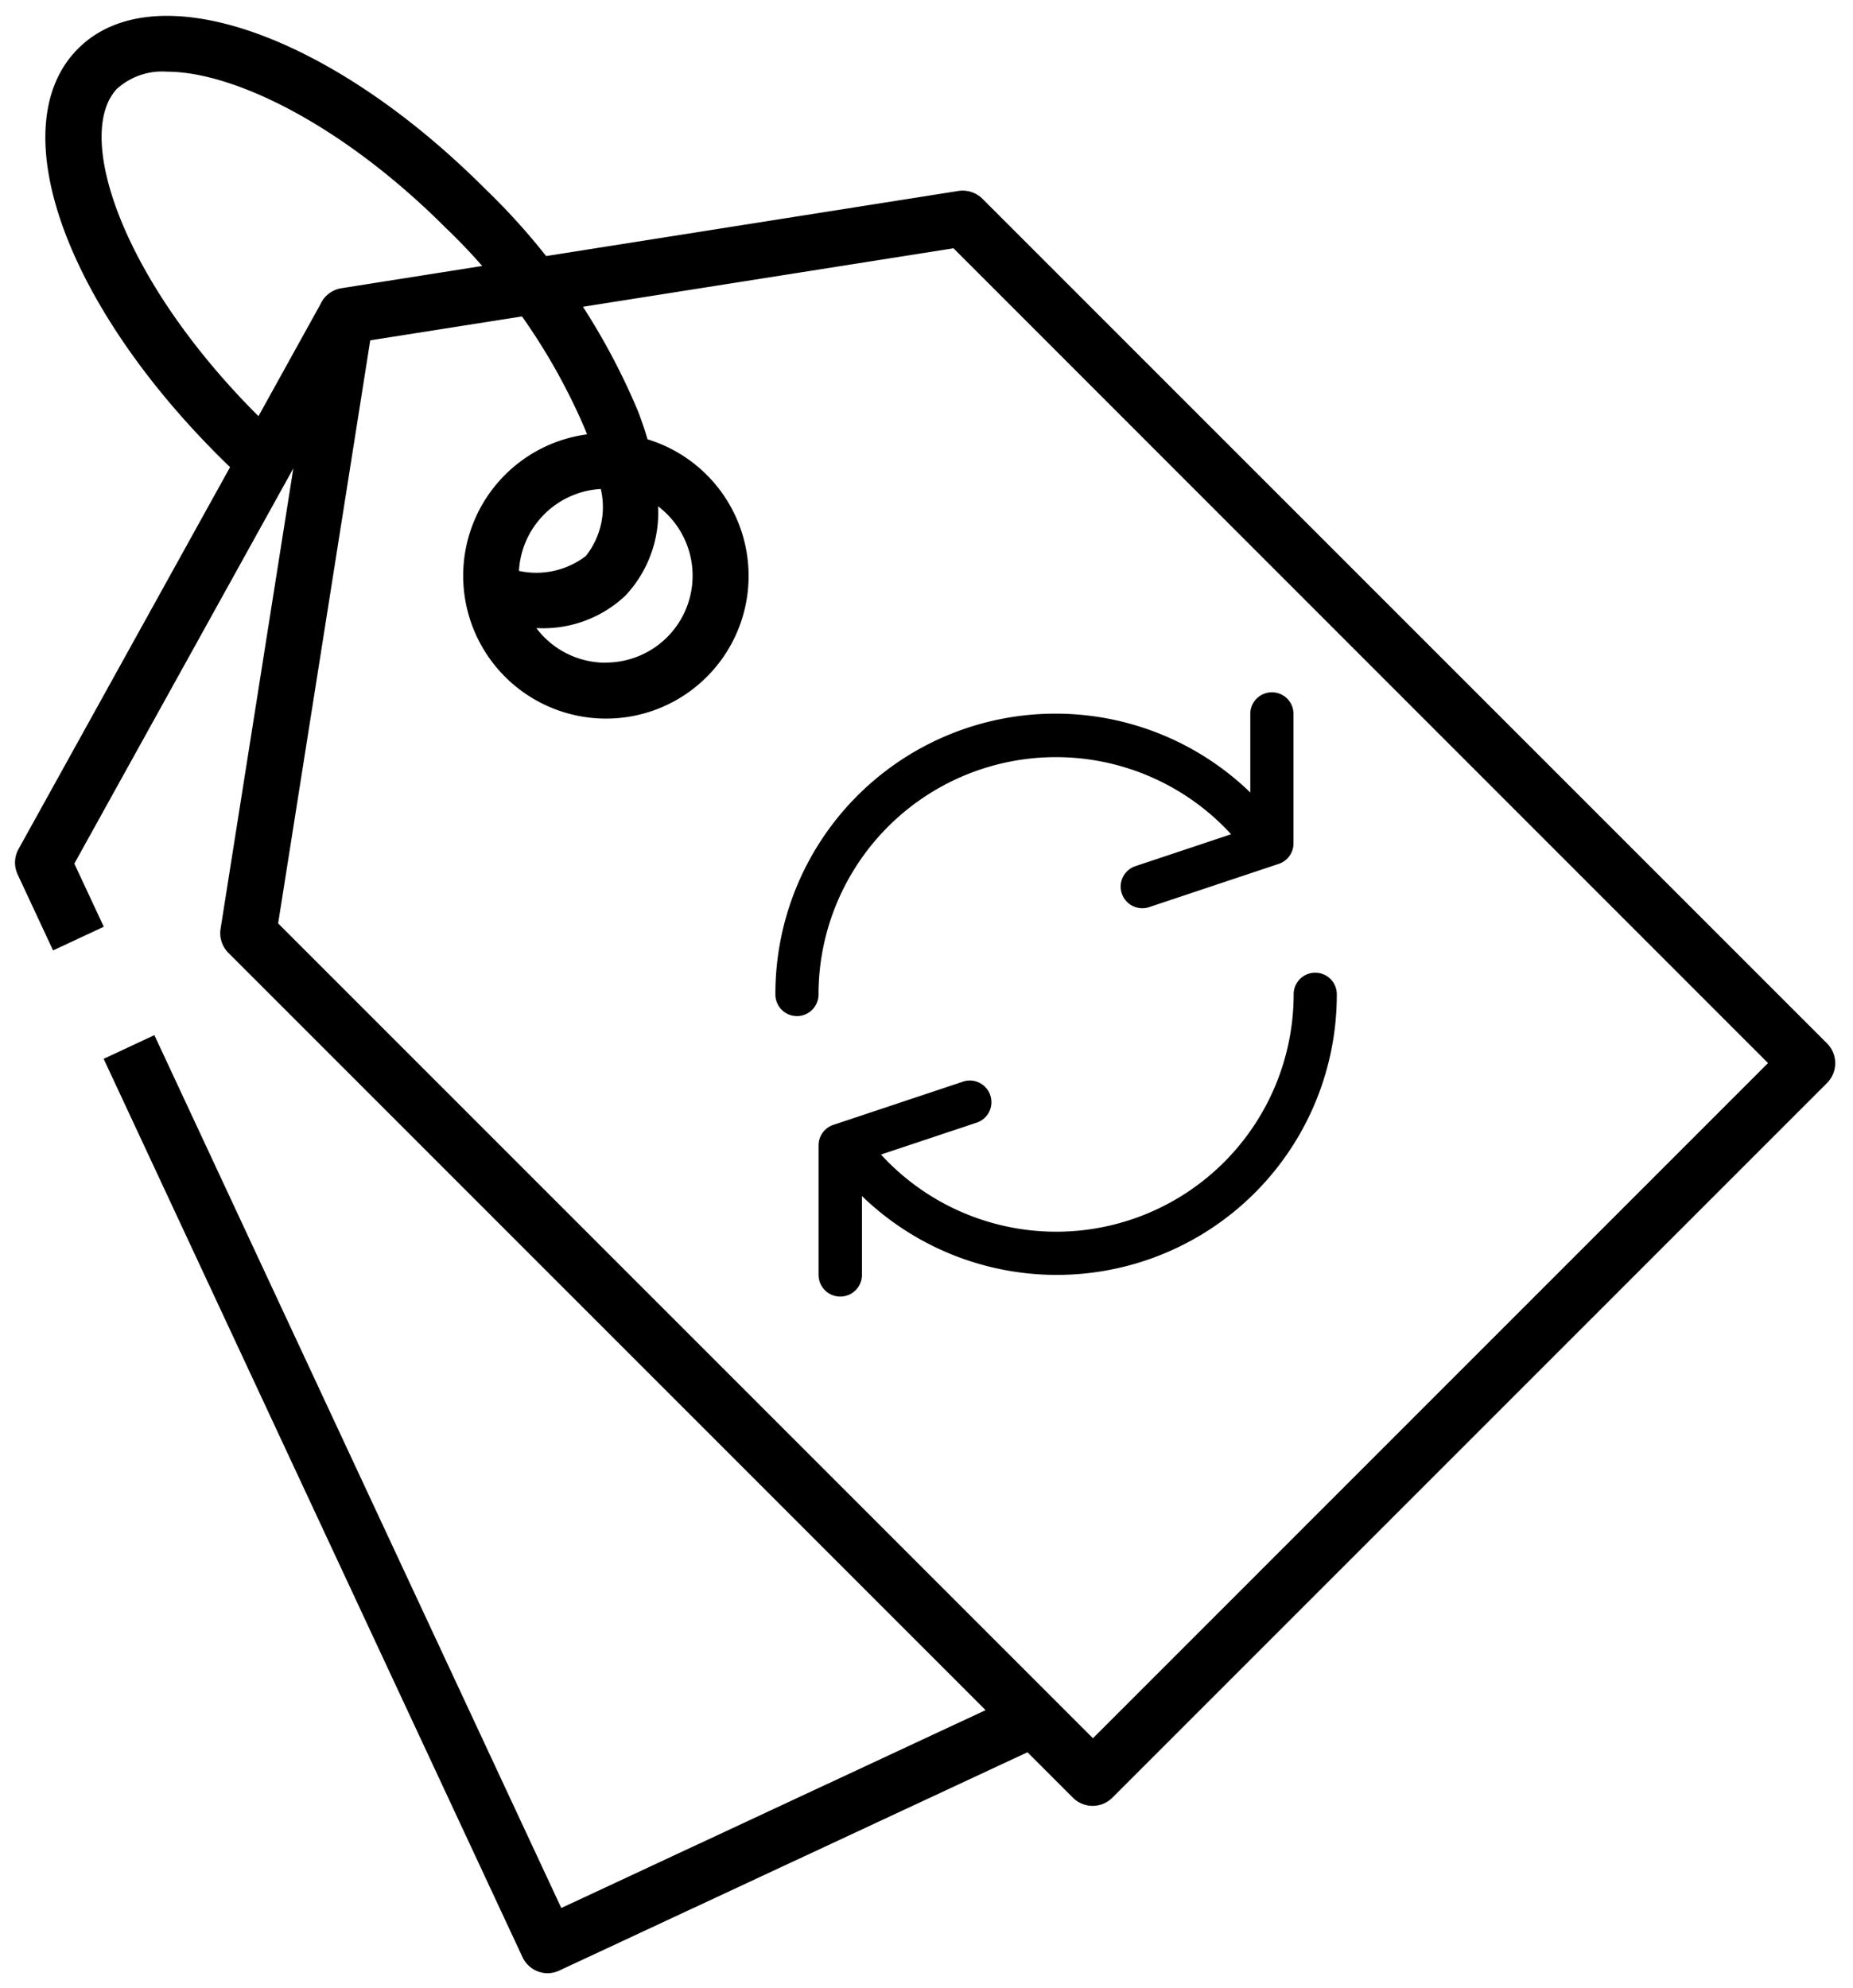 <svg xmlns="http://www.w3.org/2000/svg" width="62.105" height="66.627" viewBox="0 0 62.105 66.627"><defs><style></style></defs><path class="a" d="M-5778,7889.061l-14.035-30.1,1.7-.794,13.638,29.253,14.221-6.631-25.376-25.378a.935.935,0,0,1-.264-.808l2.438-15.43-7.34,13.246.988,2.115-1.7.794-1.188-2.548a.938.938,0,0,1,.03-.849l7.09-12.8c-.132-.126-.263-.255-.394-.386-5.227-5.227-7.247-11.092-4.7-13.64s8.415-.533,13.64,4.695a22.429,22.429,0,0,1,2.047,2.257l13.815-2.182a.943.943,0,0,1,.81.263l28.307,28.307a.94.94,0,0,1,0,1.325l-23.953,23.952a.935.935,0,0,1-.661.275.937.937,0,0,1-.664-.275l-1.522-1.521-15.684,7.312a.96.96,0,0,1-.4.093A.936.936,0,0,1-5778,7889.061Zm-5.1-54.18-3.087,19.541,27.309,27.309,22.626-22.628-27.3-27.307-12.419,1.96a22.469,22.469,0,0,1,1.845,3.5c.123.321.23.636.319.942a4.787,4.787,0,0,1,3.388,4.58,4.778,4.778,0,0,1-1.4,3.38,4.771,4.771,0,0,1-3.384,1.4,4.788,4.788,0,0,1-4.782-4.788,4.783,4.783,0,0,1,4.15-4.738c-.012-.038-.028-.073-.04-.111a20.443,20.443,0,0,0-2.139-3.841Zm7.893,10.8a2.91,2.91,0,0,0,2.911-2.913,2.912,2.912,0,0,0-.852-2.058,3.017,3.017,0,0,0-.305-.267,4.06,4.06,0,0,1-1.093,2.992,4.015,4.015,0,0,1-2.952,1.091l-.034,0A2.906,2.906,0,0,0-5775.207,7845.685Zm-2.909-3.073a2.726,2.726,0,0,0,2.243-.5,2.641,2.641,0,0,0,.5-2.245A2.911,2.911,0,0,0-5778.116,7842.611Zm-13.443-16.187c-1.489,1.487.076,6.372,4.7,10.989a.067.067,0,0,0,.012.014l2.075-3.748a.937.937,0,0,1,.709-.542l4.716-.745q-.579-.662-1.218-1.273c-3.495-3.495-7.136-5.239-9.35-5.239A2.257,2.257,0,0,0-5791.559,7826.425Zm23.485,39.781v-4.34a.722.722,0,0,1,.5-.689l4.34-1.447a.724.724,0,0,1,.917.459.723.723,0,0,1-.459.915l-3.206,1.069a7.97,7.97,0,0,0,5.871,2.586,7.96,7.96,0,0,0,7.96-7.958.722.722,0,0,1,.723-.723.722.722,0,0,1,.723.723,9.386,9.386,0,0,1-2.641,6.548,9.387,9.387,0,0,1-13.274.214v2.644a.725.725,0,0,1-.725.725A.723.723,0,0,1-5768.073,7866.206Zm-1.447-9.405a9.388,9.388,0,0,1,2.643-6.548,9.389,9.389,0,0,1,13.274-.214V7847.4a.722.722,0,0,1,.723-.723.723.723,0,0,1,.725.723v4.34a.724.724,0,0,1-.5.689l-4.34,1.448a.724.724,0,0,1-.915-.459.722.722,0,0,1,.458-.915l3.206-1.069a7.96,7.96,0,0,0-5.869-2.584,7.957,7.957,0,0,0-7.96,7.956.723.723,0,0,1-.723.723A.723.723,0,0,1-5769.521,7856.8Z" transform="translate(5795.509 -7823.475)"/></svg>